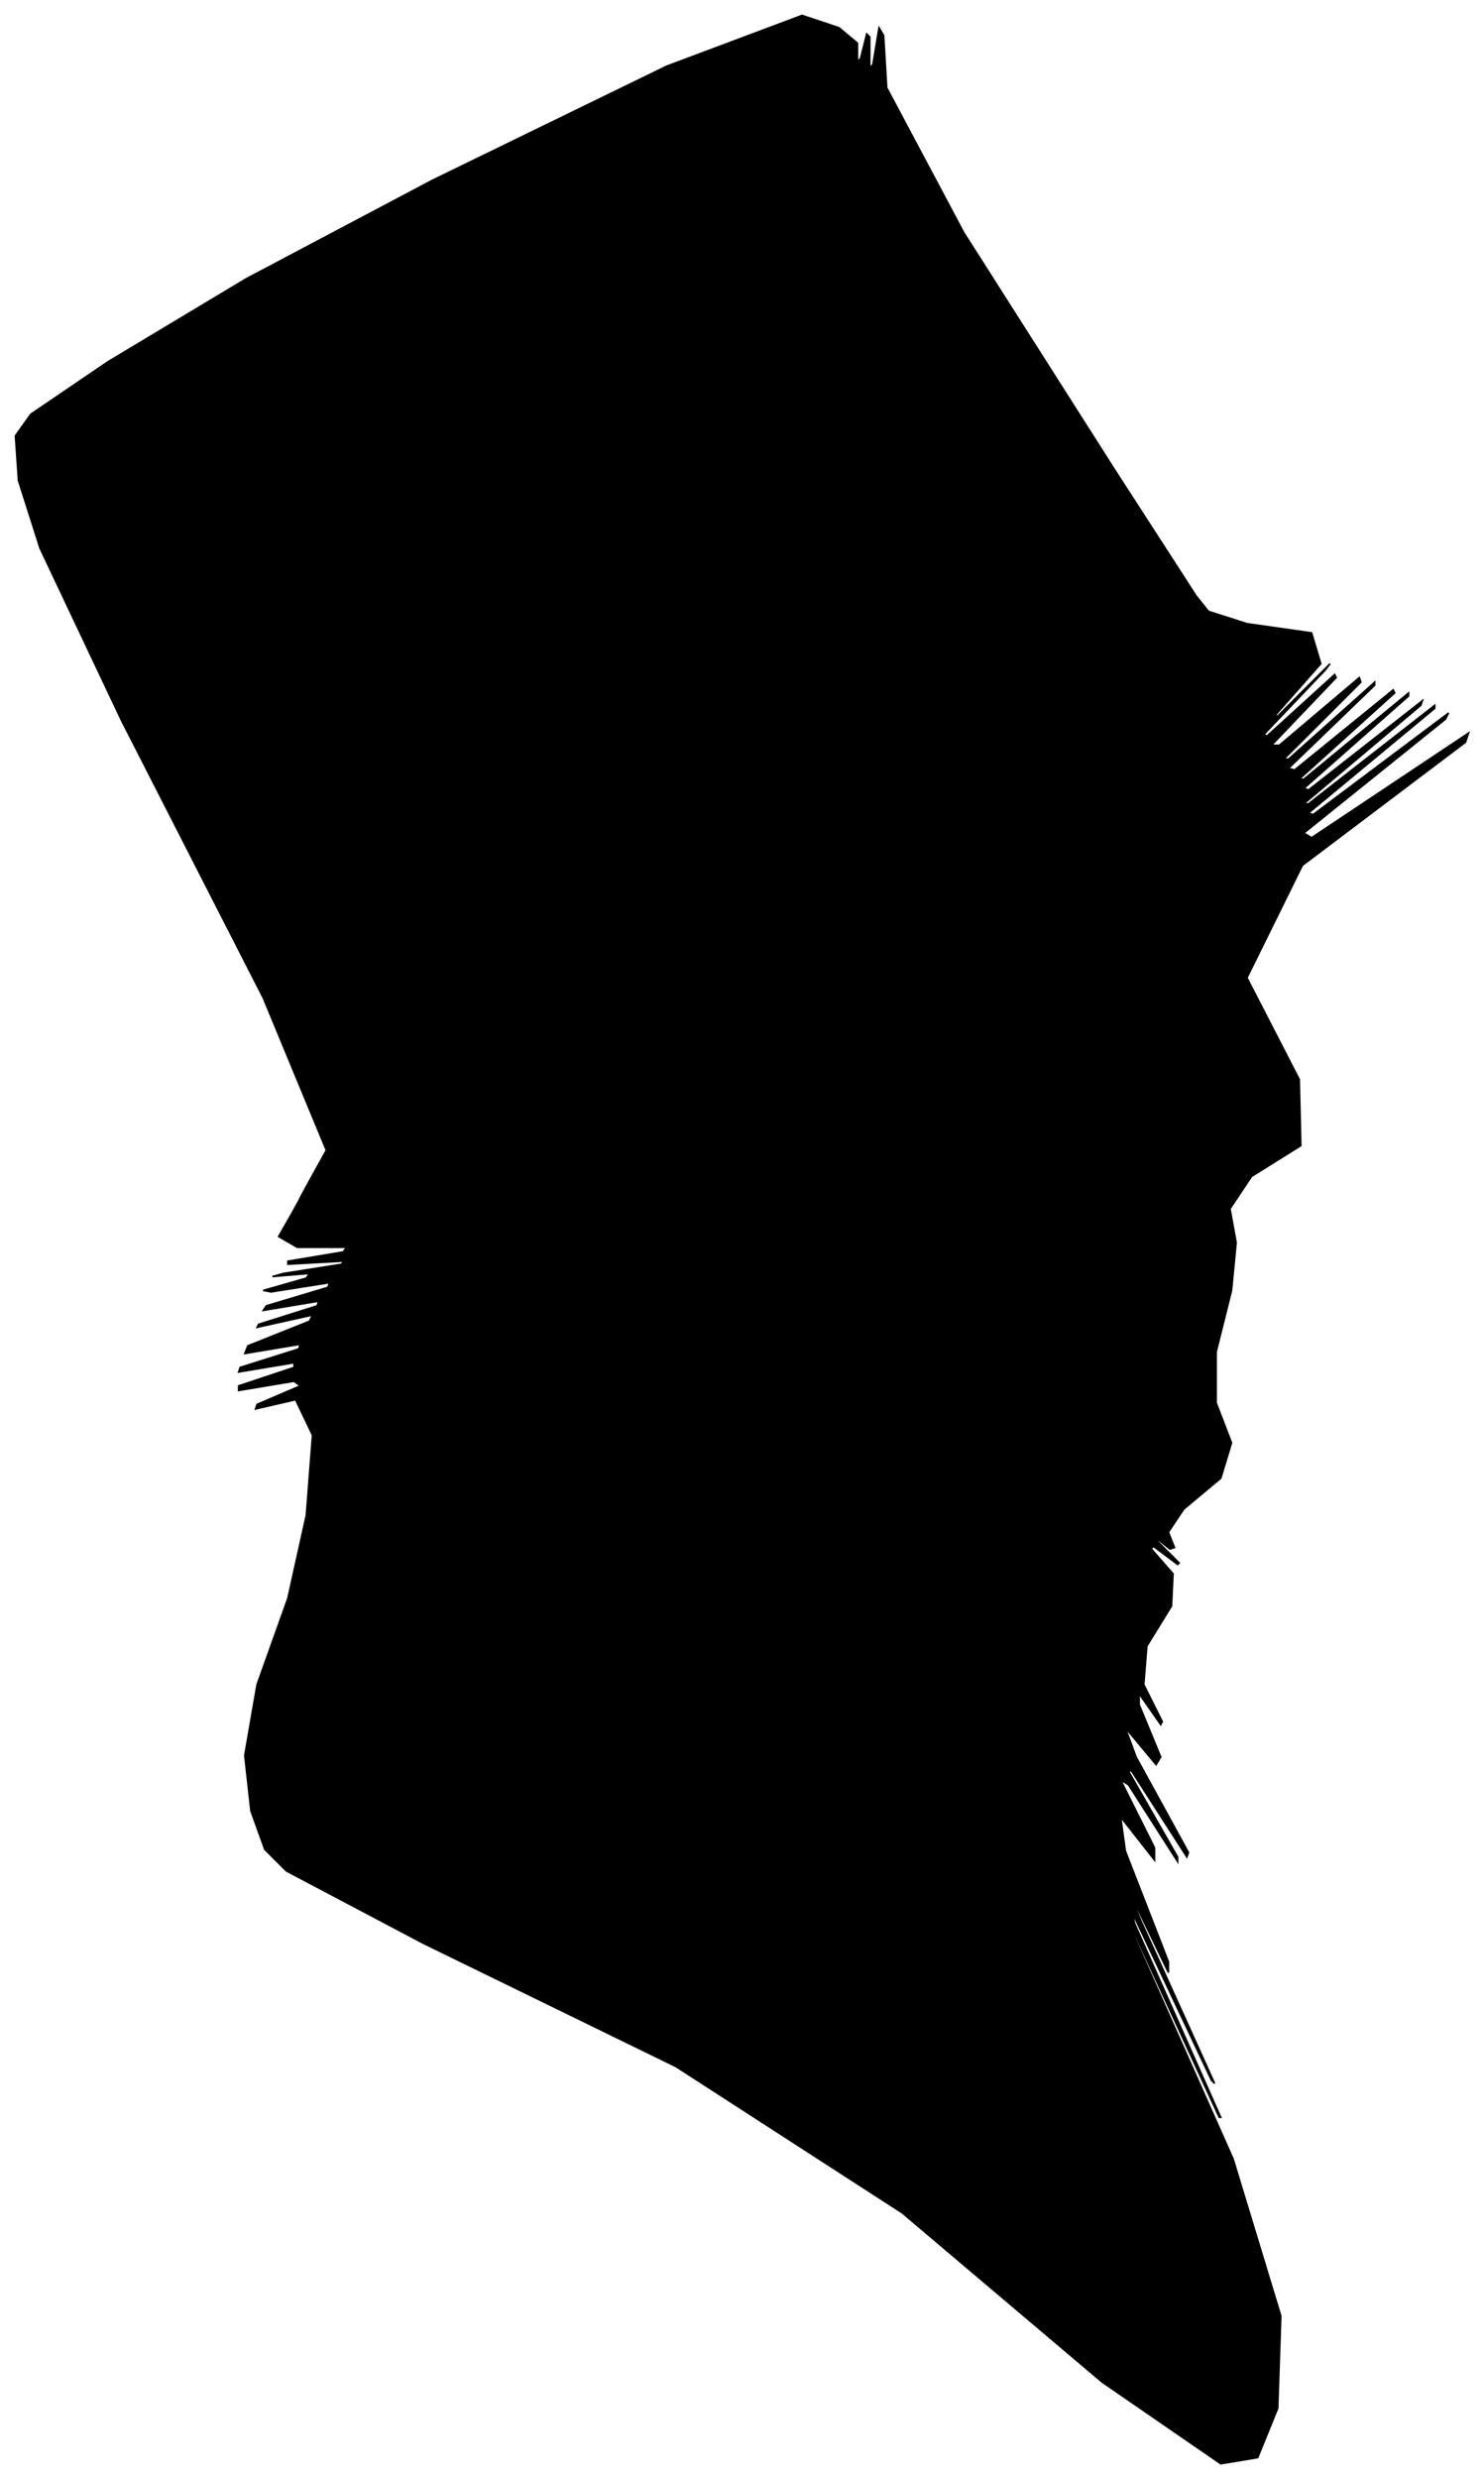 <?xml version="1.0" encoding="UTF-8"?>
<svg xmlns="http://www.w3.org/2000/svg" viewBox="305.00 176.00 964.00 1610.00">
  <path d="M 507.00 941.00 L 517.00 923.00 L 476.00 824.00 L 384.00 644.00 L 331.00 532.00 L 317.00 488.00 L 315.00 459.00 L 325.00 445.00 L 375.00 411.00 L 465.00 357.00 L 586.00 293.00 L 738.00 219.00 L 826.00 186.00 L 850.00 194.00 L 862.00 204.00 L 862.00 216.00 L 864.00 214.00 L 868.00 198.00 L 870.00 200.00 L 870.00 220.00 L 872.00 218.00 L 876.00 194.00 L 879.00 199.00 L 881.00 233.00 L 931.00 327.00 L 1029.00 481.00 L 1082.00 563.00 L 1090.00 573.00 L 1115.00 581.00 L 1157.00 587.00 L 1163.00 607.00 L 1133.00 641.00 L 1135.00 641.00 L 1169.00 607.00 L 1166.00 611.00 L 1126.00 653.00 L 1128.00 654.00 L 1172.00 614.00 L 1173.00 616.00 L 1131.00 660.00 L 1136.00 660.00 L 1188.00 616.00 L 1189.00 619.00 L 1139.00 669.00 L 1142.00 669.00 L 1198.00 619.00 L 1198.00 621.00 L 1142.00 675.00 L 1146.00 676.00 L 1210.00 624.00 L 1211.00 626.00 L 1149.00 682.00 L 1152.00 682.00 L 1220.00 626.00 L 1220.00 628.00 L 1152.00 688.00 L 1155.00 689.00 L 1229.00 631.00 L 1228.00 634.00 L 1152.00 698.00 L 1155.00 698.00 L 1237.00 634.00 L 1237.00 636.00 L 1155.00 704.00 L 1158.00 705.00 L 1246.00 639.00 L 1244.00 643.00 L 1152.00 717.00 L 1157.00 720.00 L 1259.00 652.00 L 1257.00 658.00 L 1151.00 738.00 L 1115.00 811.00 L 1149.00 877.00 L 1150.00 920.00 L 1118.00 940.00 L 1104.00 961.00 L 1108.00 983.00 L 1105.00 1014.00 L 1095.00 1054.00 L 1095.00 1087.00 L 1105.00 1113.00 L 1098.00 1136.00 L 1074.00 1156.00 L 1064.00 1171.00 L 1068.00 1181.00 L 1065.00 1182.00 L 1055.00 1174.00 L 1057.00 1177.00 L 1071.00 1191.00 L 1070.00 1192.00 L 1054.00 1180.00 L 1053.00 1182.00 L 1067.00 1198.00 L 1066.00 1219.00 L 1050.00 1245.00 L 1048.00 1270.00 L 1060.00 1294.00 L 1059.00 1296.00 L 1045.00 1276.00 L 1045.00 1283.00 L 1059.00 1317.00 L 1056.00 1322.00 L 1036.00 1298.00 L 1043.00 1317.00 L 1077.00 1379.00 L 1076.00 1382.00 L 1040.00 1326.00 L 1038.00 1326.00 L 1070.00 1382.00 L 1070.00 1385.00 L 1038.00 1335.00 L 1033.00 1332.00 L 1055.00 1376.00 L 1055.00 1384.00 L 1033.00 1356.00 L 1036.00 1378.00 L 1064.00 1450.00 L 1064.00 1457.00 L 1036.00 1399.00 L 1046.00 1423.00 L 1094.00 1529.00 L 1092.00 1527.00 L 1040.00 1417.00 L 1042.00 1425.00 L 1098.00 1551.00 L 1097.00 1551.00 L 1039.00 1425.00 L 1042.00 1434.00 L 1106.00 1578.00 L 1137.00 1680.00 L 1135.00 1740.00 L 1122.00 1772.00 L 1098.00 1776.00 L 1021.00 1723.00 L 891.00 1613.00 L 744.00 1518.00 L 580.00 1438.00 L 491.00 1391.00 L 477.00 1377.00 L 468.00 1352.00 L 464.00 1316.00 L 472.00 1270.00 L 492.00 1214.00 L 504.00 1160.00 L 508.00 1108.00 L 497.00 1085.00 L 471.00 1091.00 L 472.00 1088.00 L 500.00 1076.00 L 496.00 1073.00 L 460.00 1079.00 L 460.00 1076.00 L 496.00 1064.00 L 496.00 1061.00 L 460.00 1067.00 L 461.00 1064.00 L 499.00 1052.00 L 500.00 1049.00 L 464.00 1055.00 L 466.00 1050.00 L 506.00 1034.00 L 508.00 1030.00 L 472.00 1038.00 L 473.00 1036.00 L 511.00 1024.00 L 512.00 1021.00 L 476.00 1027.00 L 478.00 1024.00 L 518.00 1012.00 L 519.00 1009.00 L 481.00 1015.00 L 476.00 1014.00 L 504.00 1006.00 L 506.00 1003.00 L 482.00 1005.00 L 489.00 1003.00 L 527.00 997.00 L 528.00 995.00 L 492.00 997.00 L 492.00 995.00 L 528.00 989.00 L 530.00 986.00 L 498.00 986.00 L 486.00 979.00 L 494.00 965.00 L 499.00 956.00 L 501.00 952.00 L 507.00 941.00 Z" fill="black" stroke="black" stroke-width="1"/>
</svg>
